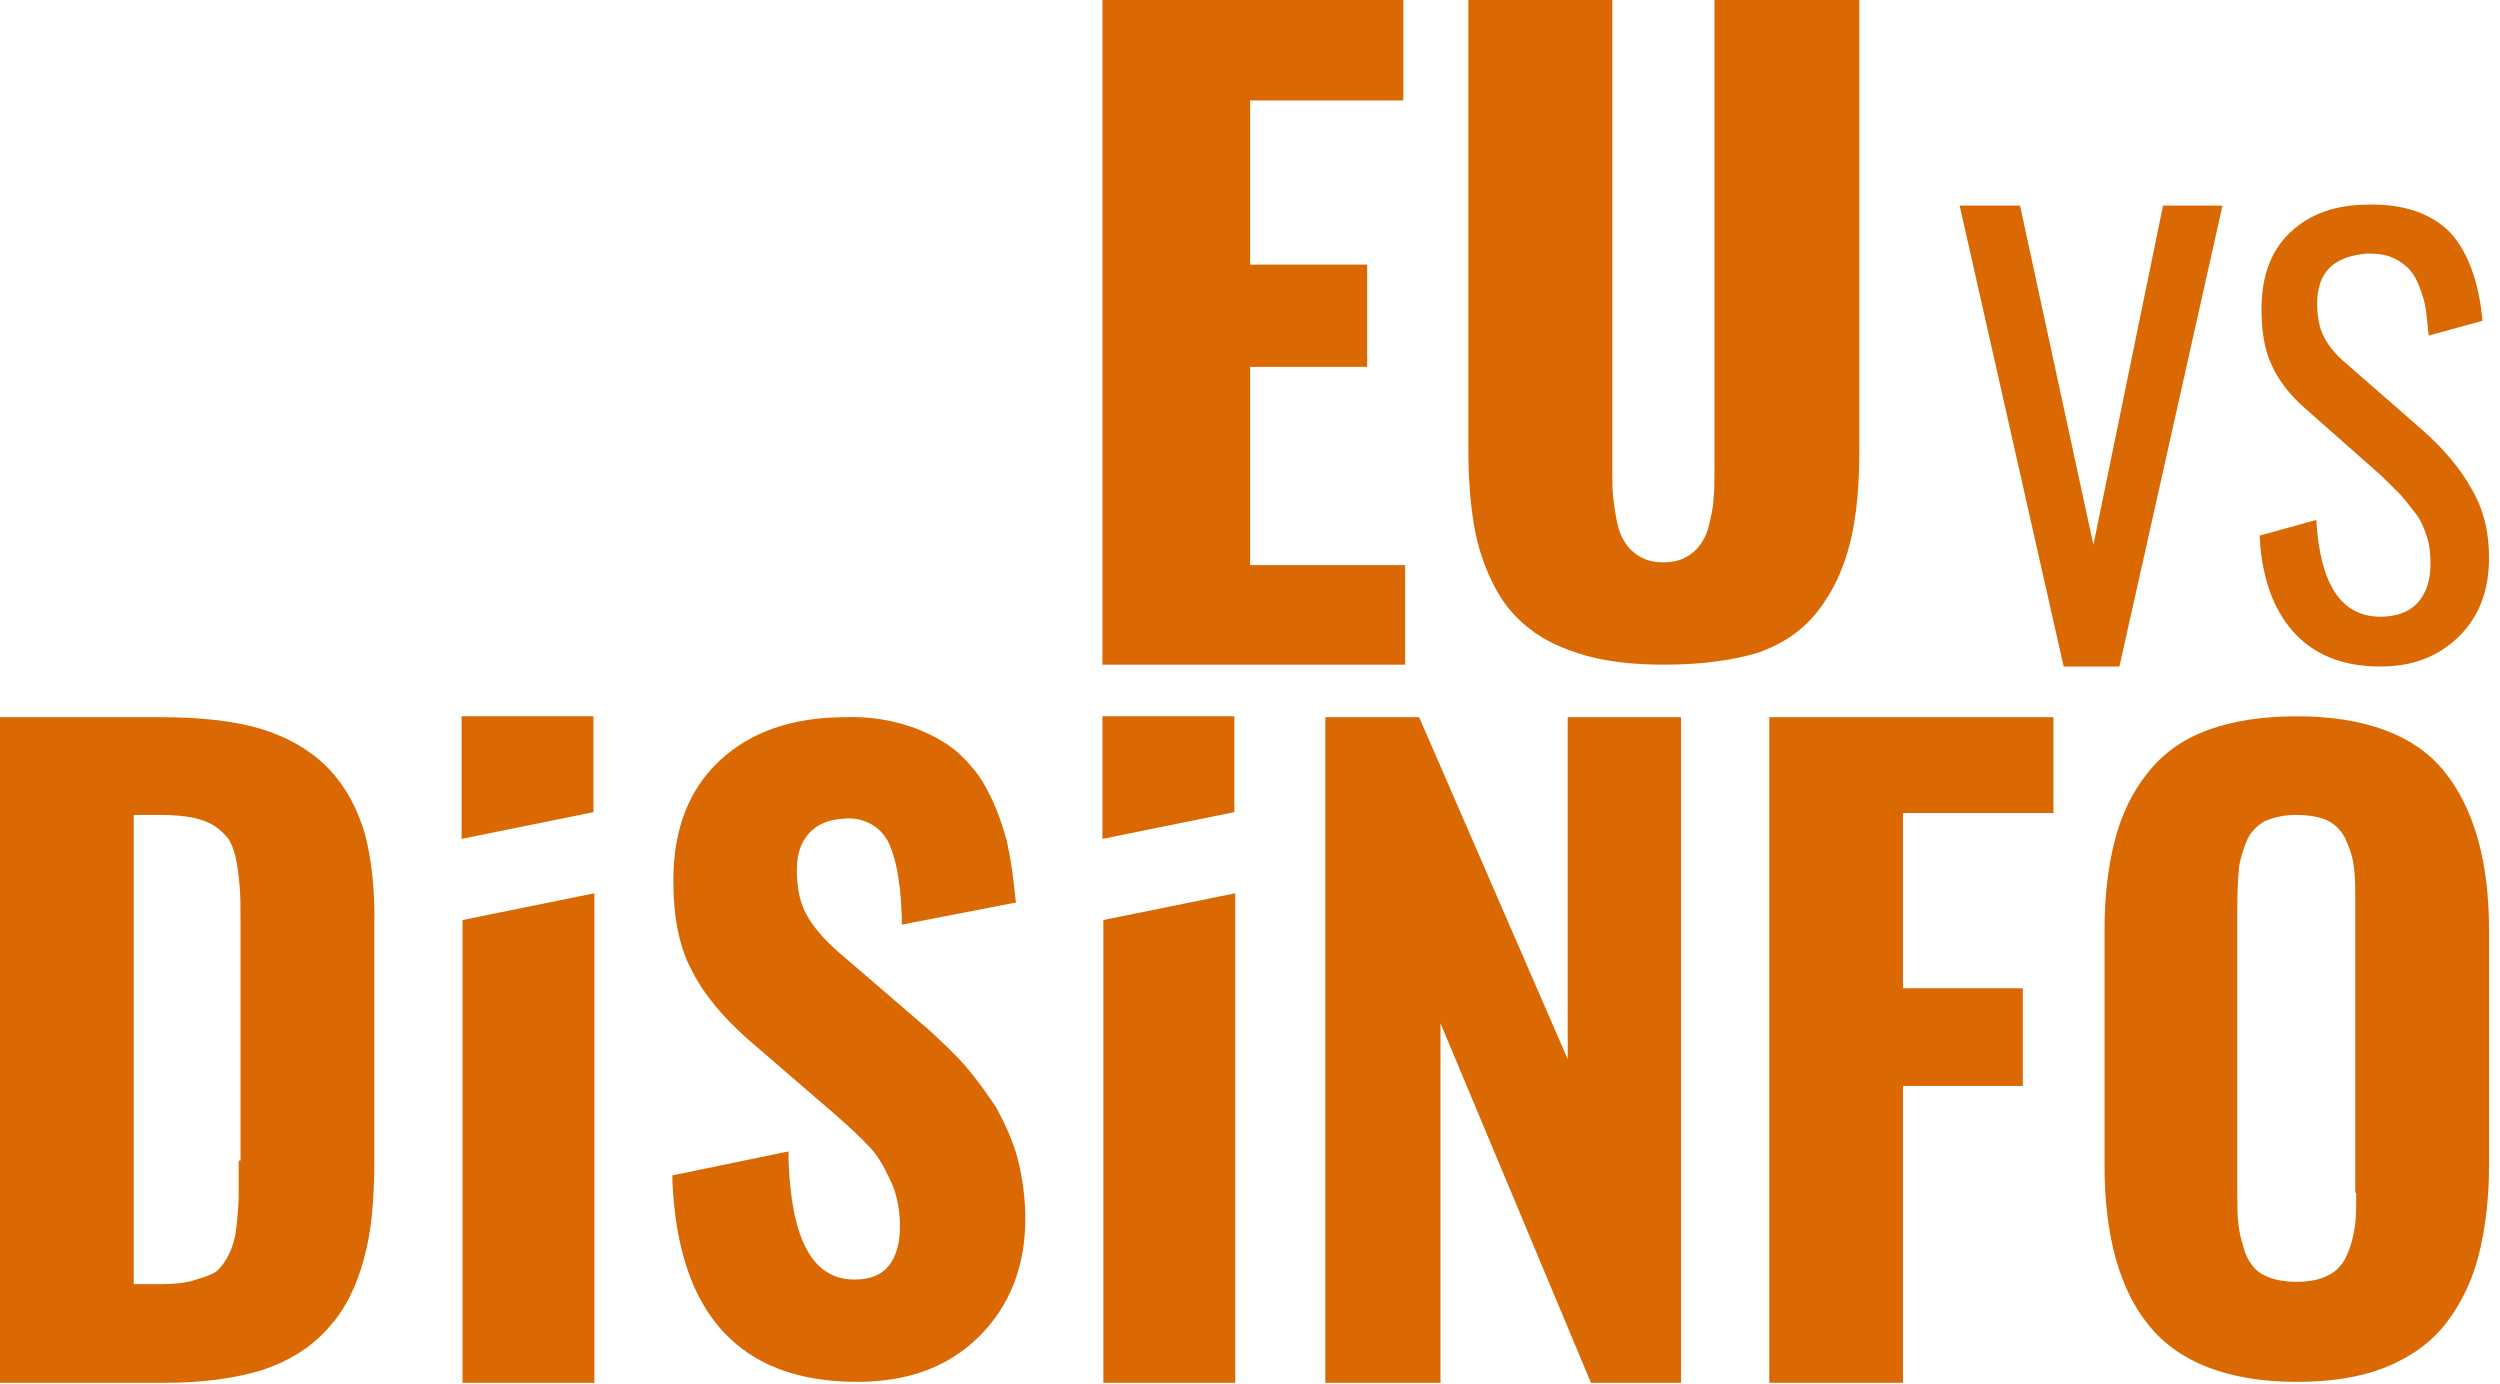 <svg width="112" height="62" viewBox="0 0 112 62" fill="none" xmlns="http://www.w3.org/2000/svg">
<path fill-rule="evenodd" clip-rule="evenodd" d="M105.559 53.441C105.559 53.978 105.559 54.433 105.517 54.804C105.475 55.176 105.392 55.548 105.267 55.919C105.143 56.25 105.018 56.539 104.81 56.745C104.643 56.952 104.394 57.117 104.061 57.241C103.437 57.489 102.355 57.489 101.689 57.241C101.356 57.117 101.107 56.952 100.94 56.745C100.774 56.539 100.607 56.25 100.524 55.919C100.399 55.548 100.316 55.176 100.275 54.804C100.233 54.433 100.233 53.978 100.233 53.441V40.474C100.233 39.813 100.275 39.234 100.316 38.78C100.399 38.367 100.524 37.954 100.691 37.583C100.857 37.252 101.107 37.004 101.44 36.798C101.814 36.633 102.272 36.509 102.854 36.509C103.437 36.509 103.894 36.591 104.269 36.757C104.602 36.922 104.851 37.169 105.059 37.541C105.226 37.913 105.392 38.326 105.434 38.739C105.517 39.193 105.517 39.73 105.517 40.432V53.441H105.559ZM109.511 34.568C108.18 32.916 105.933 32.09 102.896 32.09C101.356 32.09 100.025 32.296 98.901 32.709C97.778 33.122 96.863 33.783 96.197 34.65C95.531 35.476 95.032 36.509 94.741 37.665C94.45 38.78 94.283 40.143 94.283 41.671V52.203C94.283 55.341 94.949 57.778 96.28 59.389C97.612 61.041 99.859 61.908 102.896 61.908C104.435 61.908 105.767 61.701 106.89 61.247C108.014 60.793 108.929 60.132 109.595 59.265C110.26 58.398 110.76 57.365 111.051 56.209C111.342 55.052 111.509 53.689 111.509 52.203V41.671C111.509 38.615 110.843 36.22 109.511 34.568ZM10.693 51.996V53.565C10.693 53.896 10.652 54.35 10.61 54.804C10.568 55.259 10.485 55.63 10.402 55.837C10.319 56.085 10.194 56.333 10.027 56.58C9.861 56.828 9.695 56.993 9.487 57.076C9.237 57.2 8.904 57.282 8.53 57.406C8.155 57.489 7.697 57.53 7.198 57.53H5.992V36.509H7.157C7.739 36.509 8.238 36.55 8.654 36.633C9.029 36.715 9.362 36.839 9.611 37.004C9.861 37.169 10.069 37.376 10.236 37.583C10.36 37.789 10.485 38.078 10.568 38.45C10.652 38.863 10.693 39.276 10.735 39.689C10.776 40.102 10.776 40.68 10.776 41.341V51.996H10.693ZM16.352 37.376C16.019 36.22 15.478 35.228 14.729 34.444C13.98 33.659 12.94 33.04 11.733 32.668C10.527 32.296 8.987 32.131 7.198 32.131H0V61.949H7.365C9.112 61.949 10.568 61.743 11.775 61.371C12.982 60.958 13.98 60.339 14.729 59.471C15.478 58.645 15.977 57.613 16.31 56.374C16.643 55.176 16.768 53.731 16.768 52.037V41.547C16.809 39.895 16.643 38.491 16.352 37.376ZM106.641 29.86C104.935 29.86 103.645 29.323 102.729 28.29C101.814 27.258 101.315 25.812 101.232 23.995L103.77 23.293C103.936 26.184 104.893 27.629 106.641 27.629C107.348 27.629 107.93 27.423 108.305 27.01C108.679 26.597 108.887 26.019 108.887 25.234C108.887 24.821 108.846 24.408 108.721 24.036C108.596 23.665 108.471 23.334 108.222 23.004C107.972 22.673 107.764 22.426 107.556 22.178C107.348 21.971 107.057 21.682 106.682 21.311L103.27 18.296C102.563 17.676 102.064 17.015 101.772 16.355C101.44 15.652 101.315 14.826 101.315 13.835C101.315 12.39 101.731 11.233 102.605 10.408C103.478 9.581 104.643 9.168 106.1 9.168C107.722 9.127 108.929 9.581 109.761 10.408C110.552 11.275 111.051 12.596 111.217 14.372L108.804 15.033C108.763 14.579 108.721 14.207 108.679 13.877C108.638 13.546 108.513 13.175 108.388 12.844C108.263 12.514 108.097 12.225 107.889 12.018C107.681 11.812 107.431 11.646 107.14 11.523C106.849 11.399 106.474 11.357 106.058 11.357C104.56 11.481 103.811 12.183 103.811 13.588C103.811 14.166 103.894 14.661 104.102 15.074C104.31 15.487 104.643 15.9 105.143 16.313L108.596 19.328C109.47 20.113 110.219 20.98 110.718 21.889C111.259 22.797 111.509 23.83 111.509 24.986C111.509 26.473 111.051 27.629 110.177 28.497C109.262 29.405 108.097 29.86 106.641 29.86ZM92.452 29.86L87.792 9.21H90.497L93.784 24.408L96.904 9.21H99.567L94.949 29.86H92.452ZM74.561 29.777C73.23 29.777 72.023 29.653 71.024 29.364C70.026 29.075 69.194 28.703 68.528 28.166C67.862 27.671 67.321 27.01 66.905 26.184C66.489 25.358 66.198 24.491 66.031 23.499C65.865 22.508 65.782 21.393 65.782 20.072V0H72.231V21.104C72.231 21.558 72.231 21.971 72.273 22.302C72.314 22.632 72.356 22.962 72.439 23.375C72.522 23.788 72.647 24.078 72.814 24.325C72.98 24.573 73.188 24.78 73.479 24.945C73.77 25.11 74.103 25.193 74.519 25.193C74.935 25.193 75.268 25.11 75.56 24.945C75.851 24.78 76.059 24.573 76.225 24.325C76.392 24.078 76.516 23.788 76.6 23.375C76.683 23.004 76.766 22.632 76.766 22.302C76.808 21.971 76.808 21.6 76.808 21.145V0H83.299V20.154C83.299 21.765 83.174 23.169 82.882 24.325C82.591 25.482 82.134 26.473 81.468 27.34C80.802 28.207 79.928 28.827 78.763 29.24C77.682 29.57 76.267 29.777 74.561 29.777ZM49.388 29.777V0H62.869V4.502H56.004V11.853H61.246V16.437H56.004V25.317H62.952V29.777H49.388ZM26.629 40.019V61.949H20.721V41.217L26.629 40.019ZM20.679 37.583V32.09H26.587V36.385L20.679 37.583ZM55.338 40.019V61.949H49.43V41.217L55.338 40.019ZM49.388 37.583V32.09H55.297V36.385L49.388 37.583ZM79.263 32.131H91.995V36.426H85.254V44.273H90.622V48.651H85.254V61.949H79.263V32.131ZM70.234 32.131H75.31V61.949H71.274L64.534 45.842V61.949H59.374V32.131H63.577L70.234 47.453V32.131ZM45.602 51.955C45.81 52.781 45.935 53.689 45.935 54.598C45.935 56.745 45.228 58.521 43.855 59.884C42.481 61.247 40.651 61.908 38.404 61.908C33.161 61.908 30.374 58.893 30.124 52.905V52.657L35.325 51.583V51.955C35.45 55.548 36.407 57.324 38.279 57.324C38.986 57.324 39.486 57.117 39.819 56.704C40.151 56.291 40.318 55.672 40.318 54.97C40.318 54.226 40.193 53.524 39.902 52.905C39.611 52.285 39.319 51.748 38.945 51.377C38.57 50.964 38.029 50.468 37.322 49.849L33.536 46.586C32.412 45.595 31.539 44.562 30.998 43.488C30.415 42.415 30.166 41.052 30.166 39.441C30.166 37.128 30.873 35.352 32.246 34.072C33.619 32.792 35.491 32.131 37.863 32.131C38.945 32.09 39.902 32.255 40.776 32.544C41.608 32.833 42.315 33.205 42.898 33.7C43.438 34.196 43.938 34.774 44.271 35.476C44.645 36.178 44.895 36.922 45.103 37.665C45.269 38.408 45.394 39.234 45.477 40.143L45.519 40.432L40.401 41.423V41.052C40.359 40.474 40.359 39.978 40.276 39.565C40.235 39.152 40.151 38.739 40.027 38.326C39.902 37.913 39.777 37.624 39.569 37.376C39.403 37.169 39.153 36.963 38.862 36.839C38.57 36.715 38.237 36.633 37.821 36.674C37.114 36.715 36.615 36.922 36.24 37.335C35.866 37.748 35.699 38.285 35.699 38.987C35.699 39.854 35.866 40.556 36.199 41.093C36.532 41.671 37.114 42.291 37.863 42.91L41.608 46.132C42.232 46.71 42.814 47.247 43.272 47.783C43.73 48.32 44.187 48.94 44.645 49.642C45.02 50.344 45.394 51.129 45.602 51.955Z" fill="#DA6903"/>
</svg>
